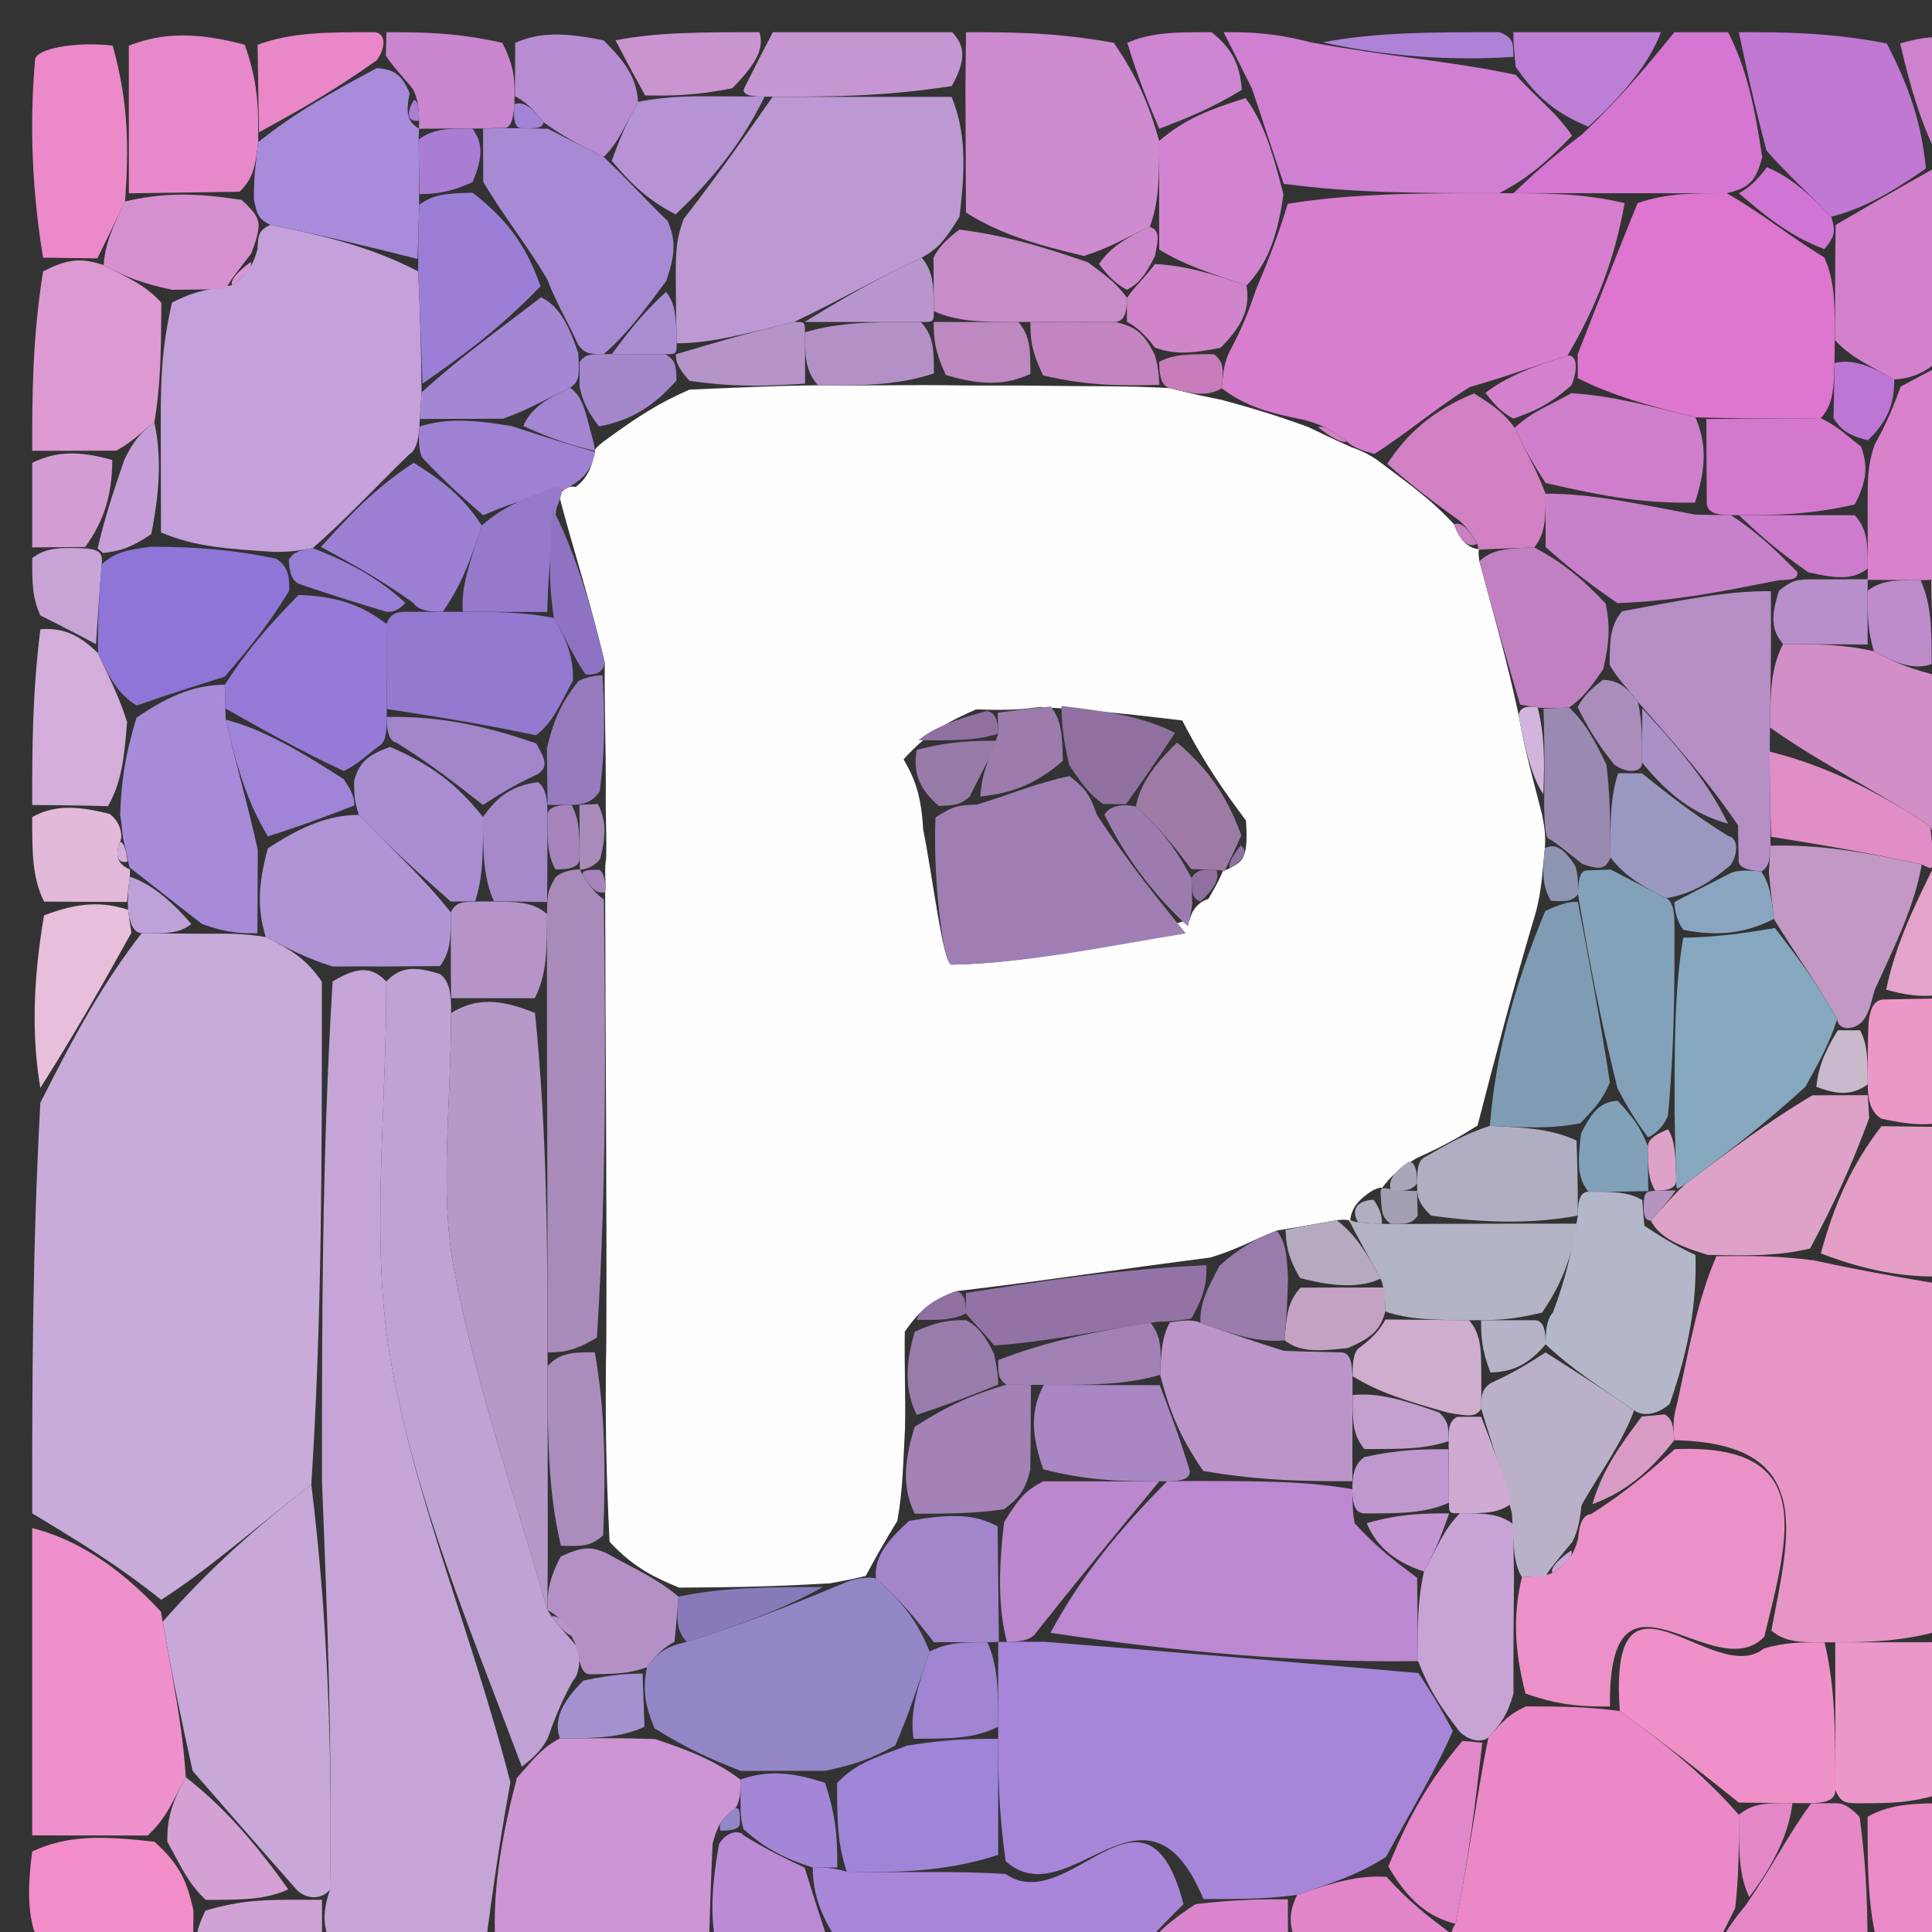 <svg version="1.1" id="Layer_1" xmlns="http://www.w3.org/2000/svg" xmlns:xlink="http://www.w3.org/1999/xlink" x="0px" y="0px"
	 width="100%" viewBox="0 0 60 60" enable-background="new 0 0 60 60" xml:space="preserve">
<rect x="0" y="0" width="60" height="60" fill="#333333" stroke="none"/>
<path fill="#C9ABDA" opacity="1" stroke="none" 
	d="
M1,47 
	C1,42.975 1,38.95 1.252,34.251 
	C2.363,32.041 3.222,30.506 4.4,28.979 
	C5.148,28.991 5.576,28.994 6.336,28.998 
	C7.11,28.993 7.552,28.988 8.251,29.099 
	C9.004,29.484 9.499,29.753 9.995,30.488 
	C9.998,35.969 9.998,40.984 9.668,46.099 
	C7.911,47.465 6.487,48.731 5.006,49.684 
	C3.633,48.582 2.316,47.791 1,47 
z"/>
<path fill="#C5A5D8" opacity="1" stroke="none" 
	d="
M9.999,46 
	C9.998,40.984 9.998,35.969 10.329,30.48 
	C11.106,30.01 11.551,30.013 11.997,30.481 
	C12.001,34.734 11.491,38.612 12.14,42.285 
	C12.905,46.617 14.673,50.772 15.851,55.352 
	C15.463,57.467 15.232,59.234 15,61 
	C13.611,61 12.222,61 10.417,60.667 
	C10,59.889 10,59.444 10.246,58.683 
	C10.327,54.244 10.163,50.122 9.999,46 
z"/>
<path fill="#E695C6" opacity="1" stroke="none" 
	d="
M61,40 
	C61,43.362 61,46.724 60.599,50.543 
	C59.13,51.001 58.062,51.003 56.662,51.004 
	C55.886,51.002 55.443,51.002 55.011,50.638 
	C55.574,47.63 56.419,44.818 51.997,44.727 
	C51.964,44.264 51.948,44.079 52.089,43.569 
	C52.471,41.835 52.695,40.425 53.304,39.011 
	C54.458,39.003 55.228,38.998 56.333,39.143 
	C58.113,39.529 59.556,39.765 61,40 
z"/>
<path fill="#EB89C8" opacity="1" stroke="none" 
	d="
M53,61 
	C50.629,61 48.259,61 45.443,60.75 
	C44.998,60.5 44.995,60 45.205,59.748 
	C45.621,57.705 45.828,55.914 46.223,53.957 
	C46.615,53.524 46.816,53.258 47.391,52.994 
	C48.509,52.997 49.254,52.997 50.306,53.139 
	C51.743,54.18 52.873,55.081 54.002,56.36 
	C54.001,57.491 54.001,58.245 53.889,59.256 
	C53.518,60.009 53.259,60.504 53,61 
z"/>
<path fill="#CE95D5" opacity="1" stroke="none" 
	d="
M15.438,61 
	C15.232,59.234 15.463,57.467 16.052,55.216 
	C16.661,54.52 16.862,54.269 17.388,53.987 
	C18.517,53.984 19.27,53.971 20.337,54.007 
	C21.434,54.37 22.218,54.684 22.995,55.267 
	C22.992,55.714 22.996,55.893 22.834,56.169 
	C22.466,56.426 22.3,56.618 22.131,57.256 
	C22.06,58.78 22.03,59.89 22,61 
	C19.958,61 17.917,61 15.438,61 
z"/>
<path fill="#EE90CB" opacity="1" stroke="none" 
	d="
M1,47.454 
	C2.316,47.791 3.633,48.582 4.998,50.051 
	C5.359,52.153 5.671,53.575 5.769,55.193 
	C5.365,55.927 5.174,56.466 4.585,57.004 
	C3.125,57.001 2.062,57.001 1,57 
	C1,53.969 1,50.939 1,47.454 
z"/>
<path fill="#CE8BD0" opacity="1" stroke="none" 
	d="
M30,1 
	C31.389,1 32.778,1 34.592,1.33 
	C35.345,2.441 35.672,3.22 36,4.375 
	C35.999,5.499 35.999,6.249 35.711,7.041 
	C34.949,7.388 34.474,7.694 33.658,7.949 
	C32.21,7.598 31.103,7.298 29.998,6.6 
	C29.992,5.138 29.986,4.075 29.983,2.676 
	C29.991,1.894 29.996,1.447 30,1 
z"/>
<path fill="#CF80D3" opacity="1" stroke="none" 
	d="
M38,1 
	C38.75,1 39.5,1 40.706,1.315 
	C43.108,1.761 45.053,1.892 47.067,2.323 
	C47.756,3.079 48.375,3.534 48.82,4.214 
	C48.097,4.958 47.55,5.478 46.565,5.999 
	C44.085,5.999 42.043,5.999 39.869,5.709 
	C39.49,4.615 39.244,3.811 38.88,2.752 
	C38.509,1.998 38.254,1.499 38,1 
z"/>
<path fill="#A986DA" opacity="1" stroke="none" 
	d="
M35,61 
	C32.299,61 29.599,61 26.317,60.71 
	C25.488,59.614 25.239,58.809 25.243,58.001 
	C25.665,57.999 25.834,57.998 26.298,58.127 
	C28.063,58.173 29.532,58.088 31.23,58.199 
	C33.202,59.569 35.585,54.67 36.755,59.135 
	C36.008,59.862 35.504,60.431 35,61 
z"/>
<path fill="#C078D3" opacity="1" stroke="none" 
	d="
M54,1 
	C55.389,1 56.778,1 58.594,1.349 
	C59.349,2.799 59.677,3.901 59.811,5.233 
	C58.748,5.97 57.878,6.476 56.869,6.731 
	C56.154,5.984 55.58,5.489 54.861,4.677 
	C54.477,3.241 54.239,2.12 54,1 
z"/>
<path fill="#D476D2" opacity="1" stroke="none" 
	d="
M53.667,1 
	C54.239,2.12 54.477,3.241 54.728,4.878 
	C54.534,5.646 54.288,5.848 53.626,6 
	C52.5,6 51.75,6.001 50.6,6.002 
	C49.134,6 48.068,5.999 47.002,5.998 
	C47.55,5.478 48.097,4.958 49.15,4.159 
	C50.437,2.919 51.219,1.96 52,1 
	C52.444,1 52.889,1 53.667,1 
z"/>
<path fill="#D381CD" opacity="1" stroke="none" 
	d="
M57.009,6.983 
	C57.878,6.476 58.748,5.97 60.06,5.232 
	C60.503,5.001 61,5 61,5 
	C61,6.714 61,8.429 60.745,10.68 
	C60.004,11.48 59.516,11.742 58.828,11.785 
	C58.078,11.353 57.53,11.141 56.984,10.563 
	C56.989,9.469 56.992,8.74 56.998,7.754 
	C57.004,7.326 57.006,7.154 57.009,6.983 
z"/>
<path fill="#DD99D1" opacity="1" stroke="none" 
	d="
M1,14 
	C1,12.286 1,10.571 1.337,8.431 
	C2.125,8.011 2.575,8.017 3.219,8.233 
	C3.948,8.629 4.482,8.816 5.011,9.401 
	C5.002,10.861 4.997,11.923 4.792,13.118 
	C4.342,13.458 4.14,13.703 3.614,13.995 
	C2.494,14 1.747,14 1,14 
z"/>
<path fill="#EC8AC9" opacity="1" stroke="none" 
	d="
M3.025,8.023 
	C2.575,8.017 2.125,8.011 1.337,8.002 
	C1,5.947 0.909,3.887 1.09,1.85 
	C1.12,1.513 2.333,1.281 3.5,1.417 
	C4.001,3.224 4.001,4.613 3.884,6.257 
	C3.518,7.016 3.272,7.519 3.025,8.023 
z"/>
<path fill="#F28DC8" opacity="1" stroke="none" 
	d="
M1,57.5 
	C2.062,57.001 3.125,57.001 4.8,57.199 
	C5.614,57.932 5.816,58.468 6.008,59.336 
	C6,60.113 6,60.556 6,61 
	C4.111,60.37 0.247,63.032 1,57.5 
z"/>
<path fill="#EB97CA" opacity="1" stroke="none" 
	d="
M56.995,51.004 
	C58.062,51.003 59.13,51.001 60.599,51 
	C61,52.389 61,53.778 60.625,55.584 
	C59.5,56.001 58.75,56.002 57.75,56.003 
	C57.333,56.002 57.166,56.002 57,55.585 
	C56.998,53.78 56.996,52.392 56.995,51.004 
z"/>
<path fill="#E688C9" opacity="1" stroke="none" 
	d="
M4.002,6.003 
	C4.001,4.613 4.001,3.224 4,1.417 
	C5.067,1 6.133,1 7.6,1.389 
	C8.015,2.555 8.029,3.332 8.018,4.416 
	C7.935,5.131 7.877,5.54 7.438,5.955 
	C6.038,5.976 5.02,5.989 4.002,6.003 
z"/>
<path fill="#D28FC7" opacity="1" stroke="none" 
	d="
M61,21 
	C61,22.389 61,23.778 60.755,25.584 
	C60.509,26.002 60.018,26.016 59.943,25.658 
	C58.23,24.521 56.592,23.742 54.967,22.592 
	C54.986,21.481 54.993,20.74 55.375,20 
	C56.5,20.005 57.25,20.01 58.195,20.226 
	C58.923,20.623 59.456,20.81 60.242,20.998 
	C60.663,21 60.832,21 61,21 
z"/>
<path fill="#D981CB" opacity="1" stroke="none" 
	d="
M59.029,12.004 
	C59.516,11.742 60.004,11.48 60.745,11.109 
	C61,13.042 61,15.083 60.743,17.563 
	C60.316,18.009 60.145,18.016 59.645,18.017 
	C58.877,18.012 58.438,18.013 58,18.007 
	C58.001,18 58.008,17.988 58.006,17.657 
	C58.003,16.884 58.002,16.443 58.001,15.668 
	C58.001,14.892 58.002,14.448 58.217,13.809 
	C58.63,13.077 58.83,12.541 59.029,12.004 
z"/>
<path fill="#E49EC6" opacity="1" stroke="none" 
	d="
M61,39.583 
	C59.556,39.765 58.113,39.529 56.548,38.927 
	C56.972,37.362 57.517,36.163 58.429,34.975 
	C59.531,34.991 60.265,34.995 61,35 
	C61,36.389 61,37.778 61,39.583 
z"/>
<path fill="#E687C6" opacity="1" stroke="none" 
	d="
M57,56.001 
	C57.166,56.002 57.333,56.002 57.75,56.419 
	C58,58.223 58,59.612 58,61 
	C56.611,61 55.222,61 53.417,61 
	C53.259,60.504 53.518,60.009 54.213,59.17 
	C55.1,57.885 55.55,56.944 56.25,56.003 
	C56.5,56.003 57,56.001 57,56.001 
z"/>
<path fill="#EA8AC6" opacity="1" stroke="none" 
	d="
M58.5,61 
	C58,59.612 58,58.223 58,56.419 
	C58.75,56.002 59.5,56.001 60.625,56 
	C60.023,57.542 63.149,60.727 58.5,61 
z"/>
<path fill="#BD7FD5" opacity="1" stroke="none" 
	d="
M51.583,1 
	C51.219,1.96 50.437,2.919 49.325,3.935 
	C48.375,3.534 47.756,3.079 47.068,2.067 
	C46.999,1.341 47,1.17 47,1 
	C48.389,1 49.778,1 51.583,1 
z"/>
<path fill="#D4AEDA" opacity="1" stroke="none" 
	d="
M1,25 
	C1,23.286 1,21.571 1.254,19.542 
	C1.998,19.485 2.489,19.745 3.045,20.286 
	C3.391,21.062 3.672,21.555 3.947,22.426 
	C3.856,23.555 3.772,24.306 3.353,25.036 
	C2.345,25.01 1.673,25.005 1,25 
z"/>
<path fill="#E7BFDA" opacity="1" stroke="none" 
	d="
M4.08,28.97 
	C3.222,30.506 2.363,32.041 1.252,33.788 
	C1,32.286 1,30.571 1.368,28.428 
	C2.471,28.004 3.207,28.008 3.975,28.252 
	C4.008,28.491 4.08,28.97 4.08,28.97 
z"/>
<path fill="#C596D1" opacity="1" stroke="none" 
	d="
M29.571,1 
	C29.996,1.447 29.991,1.894 29.557,2.673 
	C27.416,3.006 25.704,3.006 23.744,3.003 
	C23.495,3 22.998,2.992 23.113,2.738 
	C23.486,1.989 23.743,1.495 24,1 
	C25.714,1 27.428,1 29.571,1 
z"/>
<path fill="#EC97C7" opacity="1" stroke="none" 
	d="
M61,34.6 
	C60.265,34.995 59.531,34.991 58.415,34.737 
	C58.034,34.488 58.007,34.012 58.005,33.675 
	C58.002,32.89 58.001,32.443 58.028,31.76 
	C58.055,31.526 58.122,31.058 58.481,31.04 
	C59.56,31.015 60.28,31.007 61,31 
	C61,32.067 61,33.133 61,34.6 
z"/>
<path fill="#BC8BD8" opacity="1" stroke="none" 
	d="
M24.99,58.003 
	C25.239,58.809 25.488,59.614 25.868,60.71 
	C24.933,61 23.867,61 22.4,61 
	C22.03,59.89 22.06,58.78 22.331,57.267 
	C22.571,56.863 22.974,56.831 23.092,56.997 
	C23.803,57.443 24.397,57.723 24.99,58.003 
z"/>
<path fill="#CA86CF" opacity="1" stroke="none" 
	d="
M12,1 
	C13.067,1 14.134,1 15.6,1.331 
	C15.998,2.104 15.995,2.545 15.975,3.233 
	C15.958,3.479 15.913,3.971 15.685,3.972 
	C15.457,3.973 15.002,3.994 14.668,3.993 
	C13.891,3.993 13.447,3.994 13.005,3.999 
	C13.006,4.003 13.018,3.995 13.017,3.744 
	C13.003,3.325 12.991,3.158 12.843,2.794 
	C12.498,2.351 12.256,2.143 11.984,1.732 
	C11.988,1.488 12,1 12,1 
z"/>
<path fill="#B88CD3" opacity="1" stroke="none" 
	d="
M15.993,2.987 
	C15.995,2.545 15.998,2.104 16,1.331 
	C16.75,1 17.5,1 18.741,1.252 
	C19.499,1.991 19.767,2.477 19.817,3.163 
	C19.398,3.906 19.198,4.449 18.746,4.876 
	C18.002,4.505 17.509,4.251 16.88,3.797 
	C16.533,3.344 16.282,3.141 15.993,2.987 
z"/>
<path fill="#E285CA" opacity="1" stroke="none" 
	d="
M44.995,60 
	C44.995,60 44.998,60.5 44.999,60.75 
	C43.611,61 42.222,61 40.416,60.664 
	C39.998,59.881 39.998,59.433 40.284,58.847 
	C41.379,58.468 42.187,58.226 43.064,58.289 
	C43.754,59.062 44.374,59.531 44.995,60 
z"/>
<path fill="#DA84CE" opacity="1" stroke="none" 
	d="
M39.997,58.985 
	C39.998,59.433 39.998,59.881 40,60.664 
	C38.611,61 37.222,61 35.417,61 
	C35.504,60.431 36.008,59.862 37.13,59.134 
	C38.498,58.979 39.247,58.982 39.997,58.985 
z"/>
<path fill="#CE86D2" opacity="1" stroke="none" 
	d="
M37.625,1 
	C38.254,1.499 38.509,1.998 38.565,2.792 
	C37.578,3.392 36.789,3.696 36,4 
	C35.672,3.22 35.345,2.441 35.009,1.33 
	C35.75,1 36.5,1 37.625,1 
z"/>
<path fill="#E987C9" opacity="1" stroke="none" 
	d="
M11.6,1 
	C12,1 11.988,1.488 11.698,1.874 
	C10.287,2.876 9.165,3.492 8.044,4.109 
	C8.029,3.332 8.015,2.555 8,1.389 
	C9.067,1 10.133,1 11.6,1 
z"/>
<path fill="#D0A2D6" opacity="1" stroke="none" 
	d="
M6.4,61 
	C6,60.556 6,60.113 6.381,59.335 
	C7.509,59.001 8.256,59 9.252,59 
	C9.501,59 10,59 10,59 
	C10,59.444 10,59.889 10,60.667 
	C8.933,61 7.867,61 6.4,61 
z"/>
<path fill="#C994D0" opacity="1" stroke="none" 
	d="
M20.035,2.963 
	C19.767,2.477 19.499,1.991 19.116,1.252 
	C20.389,1 21.778,1 23.583,1 
	C23.743,1.495 23.486,1.989 22.742,2.74 
	C21.516,2.985 20.775,2.974 20.035,2.963 
z"/>
<path fill="#AE82D7" opacity="1" stroke="none" 
	d="
M46.572,1 
	C47,1.17 46.999,1.341 46.998,1.767 
	C45.053,1.892 43.108,1.761 41.081,1.315 
	C42.714,1 44.429,1 46.572,1 
z"/>
<path fill="#E3A3CA" opacity="1" stroke="none" 
	d="
M61,30.6 
	C60.28,31.007 59.56,31.015 58.575,30.734 
	C58.879,29.3 59.448,28.154 60.01,27.004 
	C60.003,27 60.002,27.018 60.252,27.01 
	C60.501,27.002 61,27 61,27 
	C61,28.067 61,29.134 61,30.6 
z"/>
<path fill="#E2B9D9" opacity="1" stroke="none" 
	d="
M3.942,28.012 
	C3.207,28.008 2.471,28.004 1.368,28 
	C1,27.25 1,26.5 1,25.375 
	C1.673,25.005 2.345,25.01 3.397,25.275 
	C3.776,25.536 3.817,26.019 3.726,26.14 
	C3.556,26.589 3.675,26.837 4.005,26.989 
	C4.018,26.975 4.056,26.962 4.028,27.225 
	C3.98,27.662 3.961,27.837 3.942,28.012 
z"/>
<path fill="#CE82CD" opacity="1" stroke="none" 
	d="
M61,4.5 
	C61,5 60.503,5.001 60.254,5.002 
	C59.677,3.901 59.349,2.799 59.011,1.349 
	C61.934,0.488 60.793,2.694 61,4.5 
z"/>
<path fill="#D39DD4" opacity="1" stroke="none" 
	d="
M1,14.375 
	C1.747,14 2.494,14 3.487,14.287 
	C3.481,15.376 3.229,16.18 2.647,16.987 
	C1.879,16.994 1.439,16.997 1,17 
	C1,16.25 1,15.5 1,14.375 
z"/>
<path fill="#C7A4D5" opacity="1" stroke="none" 
	d="
M1,17.333 
	C1.439,16.997 1.879,16.994 2.702,17.035 
	C3.087,17.08 3.197,17.175 3.159,17.526 
	C3.074,18.586 3.027,19.295 2.98,20.004 
	C2.489,19.745 1.998,19.485 1.254,19.113 
	C1,18.556 1,18.111 1,17.333 
z"/>
<path fill="#D68EC7" opacity="1" stroke="none" 
	d="
M59.974,18.023 
	C60.145,18.016 60.316,18.009 60.743,18.001 
	C61,18.75 61,19.5 61,20.625 
	C60.832,21 60.663,21 60.245,20.626 
	C59.988,19.51 59.981,18.766 59.974,18.023 
z"/>
<path fill="#C398C5" opacity="1" stroke="none" 
	d="
M61,26.75 
	C61,27 60.501,27.002 60.255,26.759 
	C60.012,26.35 60.015,26.183 60.018,26.016 
	C60.018,26.016 60.509,26.002 60.755,26.001 
	C61,26 61,26.5 61,26.75 
z"/>
<path fill="#C8A7D9" opacity="1" stroke="none" 
	d="
M10.246,58.683 
	C10,59 9.501,59 9.202,58.675 
	C7.929,57.233 6.956,56.115 5.983,54.998 
	C5.671,53.575 5.359,52.153 5.055,50.363 
	C6.487,48.731 7.911,47.465 9.668,46.099 
	C10.163,50.122 10.327,54.244 10.246,58.683 
z"/>
<path fill="#A78BD9" opacity="1" stroke="none" 
	d="
M3.817,26.019 
	C3.817,26.019 3.776,25.536 3.731,25.296 
	C3.772,24.306 3.856,23.555 4.239,22.289 
	C5.351,21.522 6.163,21.27 6.982,21.264 
	C6.987,21.51 6.999,22.001 7.009,22.351 
	C7.348,23.806 7.677,24.912 8.005,26.39 
	C8.001,27.501 7.997,28.242 7.994,28.983 
	C7.552,28.988 7.11,28.993 6.272,28.695 
	C5.27,27.916 4.663,27.439 4.056,26.962 
	C4.056,26.962 4.018,26.975 3.98,26.74 
	C3.9,26.343 3.858,26.181 3.817,26.019 
z"/>
<path fill="#B194D6" opacity="1" stroke="none" 
	d="
M8.251,29.099 
	C7.997,28.242 8.001,27.501 8.32,26.345 
	C9.424,25.625 10.214,25.32 11.142,25.305 
	C12.188,26.396 13.094,27.198 14,28.334 
	C14,29.112 13.999,29.557 13.665,30.002 
	C12.886,30.006 12.441,30.011 11.995,30.015 
	C11.551,30.013 11.106,30.01 10.328,30.015 
	C9.499,29.753 9.004,29.484 8.251,29.099 
z"/>
<path fill="#BFA1DA" opacity="1" stroke="none" 
	d="
M4.028,27.225 
	C4.663,27.439 5.27,27.916 5.941,28.695 
	C5.576,28.994 5.148,28.991 4.4,28.979 
	C4.08,28.97 4.008,28.491 3.975,28.252 
	C3.961,27.837 3.98,27.662 4.028,27.225 
z"/>
<path fill="#C1A2D4" opacity="1" stroke="none" 
	d="
M11.997,30.481 
	C12.441,30.011 12.886,30.006 13.667,30.251 
	C14.003,30.5 14.012,30.998 14.008,31.46 
	C14.006,34.414 13.645,36.972 14.093,39.381 
	C14.762,42.977 16.001,46.467 16.999,50.001 
	C17,50 17.001,50.001 17.131,50.201 
	C17.465,50.653 17.711,50.854 18,51.252 
	C18.002,51.501 18.006,51.999 17.794,52.193 
	C17.393,52.916 17.203,53.446 17.012,53.976 
	C16.862,54.269 16.661,54.52 16.207,54.867 
	C14.673,50.772 12.905,46.617 12.14,42.285 
	C11.491,38.612 12.001,34.734 11.997,30.481 
z"/>
<path fill="#EB91C7" opacity="1" stroke="none" 
	d="
M49.999,52.998 
	C49.254,52.997 48.509,52.997 47.375,52.594 
	C46.998,51.127 47.008,50.06 47.263,48.981 
	C47.507,48.967 47.995,48.954 48.204,48.849 
	C48.675,48.56 48.867,48.319 49.011,47.777 
	C49.032,47.532 49.081,47.043 49.417,47.019 
	C50.507,46.331 51.26,45.668 52.014,45.005 
	C56.419,44.818 55.574,47.63 54.791,50.832 
	C53.225,52.453 49.933,47.967 49.999,52.998 
z"/>
<path fill="#EF91C8" opacity="1" stroke="none" 
	d="
M50.306,53.139 
	C49.933,47.967 53.225,52.453 54.779,51.196 
	C55.443,51.002 55.886,51.002 56.662,51.004 
	C56.996,52.392 56.998,53.78 57,55.585 
	C57,56.001 56.5,56.003 55.917,55.999 
	C54.891,55.991 54.447,55.987 54.004,55.982 
	C52.873,55.081 51.743,54.18 50.306,53.139 
z"/>
<path fill="#DEA2C9" opacity="1" stroke="none" 
	d="
M58.007,34.012 
	C58.007,34.012 58.034,34.488 58.048,34.726 
	C57.517,36.163 56.972,37.362 56.212,38.777 
	C55.228,38.998 54.458,39.003 53.039,38.972 
	C51.949,38.647 51.509,38.358 51.268,37.909 
	C51.672,37.477 51.877,37.205 52.341,36.771 
	C53.715,35.745 54.829,34.882 56.286,34.016 
	C57.089,34.013 57.548,34.012 58.007,34.012 
z"/>
<path fill="#B3B7C9" opacity="1" stroke="none" 
	d="
M51.069,38.069 
	C51.509,38.358 51.949,38.647 52.655,38.976 
	C52.695,40.425 52.471,41.835 51.854,43.598 
	C51.461,43.952 50.988,43.991 50.75,43.797 
	C49.674,43.068 48.837,42.534 48,41.75 
	C48,41.501 48,41.001 48.226,40.764 
	C48.634,39.685 48.817,38.843 49,37.753 
	C49.001,37.505 48.998,37.008 49.331,37.011 
	C50.105,37.01 50.547,37.006 51.003,37.268 
	C51.034,37.713 51.052,37.891 51.069,38.069 
z"/>
<path fill="#D99BC5" opacity="1" stroke="none" 
	d="
M50.988,43.991 
	C50.988,43.991 51.461,43.952 51.697,43.923 
	C51.948,44.079 51.964,44.264 51.997,44.727 
	C51.26,45.668 50.507,46.331 49.454,46.712 
	C49.766,45.617 50.377,44.804 50.988,43.991 
z"/>
<path fill="#E287CA" opacity="1" stroke="none" 
	d="
M45.205,59.748 
	C44.374,59.531 43.754,59.062 43.117,57.967 
	C43.803,56.246 44.506,55.15 45.416,54.066 
	C45.622,54.078 46.034,54.122 46.034,54.122 
	C45.828,55.914 45.621,57.705 45.205,59.748 
z"/>
<path fill="#C7A4D5" opacity="1" stroke="none" 
	d="
M46.223,53.957 
	C46.034,54.122 45.622,54.078 45.325,53.772 
	C44.702,52.963 44.378,52.46 44.041,51.588 
	C44.023,50.479 44.017,49.739 44.223,48.803 
	C44.626,48.069 44.816,47.532 45.337,46.997 
	C46.107,46.999 46.547,46.999 46.993,47.332 
	C47.006,48.107 47.012,48.551 47.019,48.994 
	C47.008,50.06 46.998,51.127 47.003,52.592 
	C46.816,53.258 46.615,53.524 46.223,53.957 
z"/>
<path fill="#E387C7" opacity="1" stroke="none" 
	d="
M54.002,56.36 
	C54.447,55.987 54.891,55.991 55.667,55.999 
	C55.55,56.944 55.1,57.885 54.325,58.913 
	C54.001,58.245 54.001,57.491 54.002,56.36 
z"/>
<path fill="#9386C7" opacity="1" stroke="none" 
	d="
M23.002,54.998 
	C22.218,54.684 21.434,54.37 20.328,53.677 
	C19.989,52.856 19.973,52.415 20.09,51.779 
	C20.422,51.333 20.663,51.134 21.329,50.991 
	C23.127,50.426 24.545,49.858 26.183,49.176 
	C26.404,49.062 26.886,48.942 27.2,49.018 
	C28.011,49.73 28.507,50.366 28.87,51.291 
	C28.491,52.386 28.245,53.191 27.802,54.209 
	C27.069,54.614 26.533,54.807 25.622,54.995 
	C24.499,54.993 23.75,54.996 23.002,54.998 
z"/>
<path fill="#A486D6" opacity="1" stroke="none" 
	d="
M22.995,55.267 
	C23.75,54.996 24.499,54.993 25.623,55.37 
	C25.999,56.498 26.001,57.248 26.002,57.997 
	C25.834,57.998 25.665,57.999 25.243,58.001 
	C24.397,57.723 23.803,57.443 23.094,56.808 
	C22.978,56.453 23.001,56.072 23.001,56.072 
	C22.996,55.893 22.992,55.714 22.995,55.267 
z"/>
<path fill="#A492CF" opacity="1" stroke="none" 
	d="
M19.956,51.974 
	C19.973,52.415 19.989,52.856 20.014,53.627 
	C19.27,53.971 18.517,53.984 17.388,53.987 
	C17.203,53.446 17.393,52.916 18.12,52.19 
	C19.09,51.988 19.523,51.981 19.956,51.974 
z"/>
<path fill="#9386C7" opacity="1" stroke="none" 
	d="
M22.834,56.169 
	C23.001,56.072 22.978,56.453 22.976,56.642 
	C22.974,56.831 22.571,56.863 22.372,56.852 
	C22.3,56.618 22.466,56.426 22.834,56.169 
z"/>
<path fill="#D5A0D4" opacity="1" stroke="none" 
	d="
M5.769,55.193 
	C6.956,56.115 7.929,57.233 8.952,58.675 
	C8.256,59 7.509,59.001 6.39,59.002 
	C5.816,58.468 5.614,57.932 5.198,57.201 
	C5.174,56.466 5.365,55.927 5.769,55.193 
z"/>
<path fill="#BC99D2" opacity="1" stroke="none" 
	d="
M23.993,3.007 
	C25.704,3.006 27.416,3.006 29.553,3.008 
	C29.986,4.075 29.992,5.138 29.797,6.731 
	C29.344,7.467 29.142,7.712 28.625,8.002 
	C27.173,8.668 26.085,9.33 24.651,10.003 
	C23.209,10.34 22.114,10.667 21.012,10.661 
	C20.999,9.885 20.992,9.442 20.986,8.665 
	C20.987,7.888 20.986,7.444 21.235,6.797 
	C22.32,5.399 23.157,4.203 23.993,3.007 
z"/>
<path fill="#D284D0" opacity="1" stroke="none" 
	d="
M36,4.375 
	C36.789,3.696 37.578,3.392 38.682,3.047 
	C39.244,3.811 39.49,4.615 39.86,6.04 
	C39.656,7.44 39.329,8.22 38.712,8.868 
	C37.615,8.491 36.808,8.246 36,7.75 
	C35.999,7.332 35.999,7.166 35.998,6.999 
	C35.999,6.249 35.999,5.499 36,4.375 
z"/>
<path fill="#C88CCA" opacity="1" stroke="none" 
	d="
M28.99,7.999 
	C29.142,7.712 29.344,7.467 29.796,7.13 
	C31.103,7.298 32.21,7.598 33.79,8.148 
	C34.467,8.648 34.712,8.849 34.998,9.249 
	C34.997,9.497 34.997,9.994 34.622,9.996 
	C33.498,9.998 32.749,9.999 31.625,10 
	C30.501,9.999 29.752,9.998 29.002,9.665 
	C28.997,8.887 28.994,8.443 28.99,7.999 
z"/>
<path fill="#CE87CD" opacity="1" stroke="none" 
	d="
M34.998,9 
	C34.712,8.849 34.467,8.648 34.131,8.199 
	C34.474,7.694 34.949,7.388 35.711,7.041 
	C35.999,7.166 35.999,7.332 35.868,7.949 
	C35.53,8.649 35.284,8.849 34.998,9 
z"/>
<path fill="#D77ECF" opacity="1" stroke="none" 
	d="
M39.003,9 
	C39.329,8.22 39.656,7.44 39.992,6.329 
	C42.043,5.999 44.085,5.999 46.565,5.999 
	C48.068,5.999 49.134,6 50.455,6.307 
	C50.138,8.077 49.567,9.54 48.68,11.044 
	C47.577,11.391 46.788,11.696 45.645,12.019 
	C44.497,12.744 43.704,13.451 42.681,14.098 
	C42.451,14.038 41.996,13.899 41.833,13.71 
	C41.379,13.362 41.088,13.202 40.495,13.039 
	C39.434,12.827 38.674,12.62 37.944,12.059 
	C37.995,11.471 38.016,11.236 38.245,10.803 
	C38.636,10.07 38.819,9.535 39.003,9 
z"/>
<path fill="#A785D8" opacity="1" stroke="none" 
	d="
M44.054,51.958 
	C44.378,52.46 44.702,52.963 45.118,53.76 
	C44.506,55.15 43.803,56.246 43.048,57.663 
	C42.187,58.226 41.379,58.468 40.284,58.847 
	C39.247,58.982 38.498,58.979 37.373,58.977 
	C35.585,54.67 33.202,59.569 31.23,57.799 
	C31,56.135 30.999,55.068 30.999,53.626 
	C30.999,52.502 30.998,51.754 31.002,51 
	C31.008,50.996 31.021,50.99 31.267,50.989 
	C31.513,50.988 32.006,50.983 32.453,50.989 
	C36.618,51.316 40.336,51.637 44.054,51.958 
z"/>
<path fill="#9E85D8" opacity="1" stroke="none" 
	d="
M30.998,54 
	C30.999,55.068 31,56.135 31.001,57.603 
	C29.532,58.088 28.063,58.173 26.298,58.127 
	C26.001,57.248 25.999,56.498 25.997,55.374 
	C26.533,54.807 27.069,54.614 28.177,54.21 
	C29.498,53.999 30.248,54 30.998,54 
z"/>
<path fill="#D075D3" opacity="1" stroke="none" 
	d="
M56.869,6.731 
	C57.006,7.154 57.004,7.326 56.657,7.737 
	C55.542,7.318 54.772,6.659 54.001,6 
	C54.288,5.848 54.534,5.646 54.873,5.194 
	C55.58,5.489 56.154,5.984 56.869,6.731 
z"/>
<path fill="#DE75CE" opacity="1" stroke="none" 
	d="
M53.626,6 
	C54.772,6.659 55.542,7.318 56.654,7.994 
	C56.992,8.74 56.989,9.469 56.977,10.906 
	C56.96,12.07 56.951,12.526 56.548,12.986 
	C55.1,12.998 54.046,13.006 52.652,12.959 
	C51.209,12.602 50.106,12.299 49.001,11.748 
	C48.999,11.499 48.995,11.003 48.995,11.003 
	C49.567,9.54 50.138,8.077 50.855,6.308 
	C51.75,6.001 52.5,6 53.626,6 
z"/>
<path fill="#BD76D3" opacity="1" stroke="none" 
	d="
M56.942,12.982 
	C56.951,12.526 56.96,12.07 56.975,11.271 
	C57.53,11.141 58.078,11.353 58.828,11.785 
	C58.83,12.541 58.63,13.077 58.01,13.672 
	C57.332,13.517 57.116,13.267 56.942,12.982 
z"/>
<path fill="#C4A1DA" opacity="1" stroke="none" 
	d="
M4.992,12.985 
	C4.997,11.923 5.002,10.861 5.342,9.398 
	C6.119,8.992 6.561,8.987 7.202,8.858 
	C7.65,8.535 7.844,8.292 7.995,7.748 
	C8.015,7.319 8.025,7.147 8.401,6.983 
	C10.167,7.341 11.567,7.691 12.988,8.428 
	C13.047,9.848 13.085,10.882 13.092,12.189 
	C13.057,12.645 13.051,12.829 13.025,13.248 
	C13.005,13.484 12.976,13.958 12.708,14.112 
	C11.616,15.173 10.792,16.079 9.714,17.021 
	C9.292,17.095 9.126,17.134 8.563,17.142 
	C7.111,17.05 6.055,16.989 4.999,16.534 
	C4.997,15.088 4.994,14.037 4.992,12.985 
z"/>
<path fill="#D690D0" opacity="1" stroke="none" 
	d="
M7.003,8.983 
	C6.561,8.987 6.119,8.992 5.347,9 
	C4.482,8.816 3.948,8.629 3.219,8.233 
	C3.272,7.519 3.518,7.016 3.884,6.257 
	C5.02,5.989 6.038,5.976 7.504,6.21 
	C7.979,6.63 8.006,6.803 8.034,6.976 
	C8.025,7.147 8.015,7.319 7.8,7.877 
	C7.349,8.464 7.152,8.704 7.003,8.983 
z"/>
<path fill="#C69FD8" opacity="1" stroke="none" 
	d="
M4.792,13.118 
	C4.994,14.037 4.997,15.088 4.698,16.583 
	C3.997,17.075 3.597,17.125 3.197,17.175 
	C3.197,17.175 3.087,17.08 3.032,17.031 
	C3.229,16.18 3.481,15.376 3.86,14.281 
	C4.14,13.703 4.342,13.458 4.792,13.118 
z"/>
<path fill="#A88BDA" opacity="1" stroke="none" 
	d="
M8.401,6.983 
	C8.006,6.803 7.979,6.63 7.886,6.203 
	C7.877,5.54 7.935,5.131 8.018,4.416 
	C9.165,3.492 10.287,2.876 11.695,2.117 
	C12.256,2.143 12.498,2.351 12.723,2.902 
	C12.584,3.54 12.677,3.803 13.018,3.995 
	C13.018,3.995 13.006,4.003 13.003,4.338 
	C13.009,5.126 13.018,5.578 13.019,6.365 
	C12.996,7.147 12.982,7.595 12.967,8.042 
	C11.567,7.691 10.167,7.341 8.401,6.983 
z"/>
<path fill="#B58EC6" opacity="1" stroke="none" 
	d="
M55,20 
	C54.993,20.74 54.986,21.481 54.964,22.971 
	C54.966,24.476 54.984,25.231 54.985,26.264 
	C54.956,26.726 54.945,26.911 54.7,27.068 
	C54.468,27.04 54,26.994 53.997,26.749 
	C53.993,26.503 53.979,26.012 53.977,25.633 
	C52.984,24.169 51.993,23.084 50.868,21.797 
	C50.523,21.342 50.274,21.136 49.988,20.648 
	C49.996,19.878 50,19.438 50.371,18.985 
	C52.156,18.658 53.576,18.345 54.997,18.36 
	C54.999,19.125 54.999,19.562 55,20 
z"/>
<path fill="#E18DC6" opacity="1" stroke="none" 
	d="
M55.002,25.986 
	C54.984,25.231 54.966,24.476 54.951,23.341 
	C56.592,23.742 58.23,24.521 59.943,25.658 
	C60.015,26.183 60.012,26.35 60.006,26.768 
	C60.002,27.018 60.003,27 59.676,26.844 
	C57.9,26.455 56.451,26.22 55.002,25.986 
z"/>
<path fill="#B88FCA" opacity="1" stroke="none" 
	d="
M55.375,20 
	C54.999,19.562 54.999,19.125 55.248,18.348 
	C55.664,18.001 55.831,17.994 56.333,17.992 
	C57.114,17.993 57.561,17.991 58.008,17.988 
	C58.008,17.988 58.001,18 58,18.34 
	C58,19.125 58,19.57 58,20.016 
	C57.25,20.01 56.5,20.005 55.375,20 
z"/>
<path fill="#BE8CCA" opacity="1" stroke="none" 
	d="
M58.195,20.226 
	C58,19.57 58,19.125 57.999,18.347 
	C58.438,18.013 58.877,18.012 59.645,18.017 
	C59.981,18.766 59.988,19.51 59.992,20.625 
	C59.456,20.81 58.923,20.623 58.195,20.226 
z"/>
<path fill="#D478CD" opacity="1" stroke="none" 
	d="
M56.548,12.986 
	C57.116,13.267 57.332,13.517 57.796,13.867 
	C58.002,14.448 58.001,14.892 57.6,15.668 
	C56.133,16 55.067,15.999 53.752,15.997 
	C53.504,15.995 53.007,15.991 53.005,15.619 
	C53,14.502 52.996,13.758 52.992,13.013 
	C54.046,13.006 55.1,12.998 56.548,12.986 
z"/>
<path fill="#CC7CCD" opacity="1" stroke="none" 
	d="
M54,15.998 
	C55.067,15.999 56.133,16 57.6,16.001 
	C58.002,16.443 58.003,16.884 58.006,17.657 
	C57.561,17.991 57.114,17.993 56.155,17.772 
	C55.095,17.031 54.548,16.515 54,15.998 
z"/>
<path fill="#8F75D7" opacity="1" stroke="none" 
	d="
M3.159,17.526 
	C3.597,17.125 3.997,17.075 4.698,16.977 
	C6.055,16.989 7.111,17.05 8.573,17.349 
	C8.979,17.587 8.995,18.004 8.981,18.347 
	C8.303,19.466 7.639,20.242 6.976,21.018 
	C6.163,21.27 5.351,21.522 4.246,21.911 
	C3.672,21.555 3.391,21.062 3.045,20.286 
	C3.027,19.295 3.074,18.586 3.159,17.526 
z"/>
<path fill="#B593D5" opacity="1" stroke="none" 
	d="
M23.744,3.003 
	C23.157,4.203 22.32,5.399 20.982,6.658 
	C19.986,6.145 19.492,5.569 18.998,4.993 
	C19.198,4.449 19.398,3.906 19.817,3.163 
	C20.775,2.974 21.516,2.985 22.627,2.994 
	C22.998,2.992 23.495,3 23.744,3.003 
z"/>
<path fill="#C398C5" opacity="1" stroke="none" 
	d="
M54.985,26.264 
	C56.451,26.22 57.9,26.455 59.683,26.848 
	C59.448,28.154 58.879,29.3 58.216,30.752 
	C58.122,31.058 58.055,31.526 57.796,31.762 
	C57.537,31.998 57.074,31.996 57.057,31.649 
	C56.401,30.475 55.762,29.649 55.089,28.536 
	C55.015,27.865 54.974,27.481 54.933,27.096 
	C54.945,26.911 54.956,26.726 54.985,26.264 
z"/>
<path fill="#C8B9CC" opacity="1" stroke="none" 
	d="
M57.074,31.996 
	C57.074,31.996 57.537,31.998 57.769,31.997 
	C58.001,32.443 58.002,32.89 58.005,33.675 
	C57.548,34.012 57.089,34.013 56.409,33.752 
	C56.483,32.993 56.778,32.494 57.074,31.996 
z"/>
<path fill="#A88AD4" opacity="1" stroke="none" 
	d="
M18.746,4.876 
	C19.492,5.569 19.986,6.145 20.733,6.861 
	C20.986,7.444 20.987,7.888 20.685,8.735 
	C19.923,9.757 19.462,10.376 18.751,10.996 
	C18.334,10.997 18.167,10.997 17.959,10.711 
	C17.612,9.949 17.307,9.475 16.987,8.658 
	C16.318,7.537 15.665,6.757 15.007,5.646 
	C15.003,4.875 15.002,4.435 15.002,3.994 
	C15.002,3.994 15.457,3.973 15.961,3.981 
	C16.649,3.993 16.833,3.995 17.016,3.998 
	C17.509,4.251 18.002,4.505 18.746,4.876 
z"/>
<path fill="#A97DD4" opacity="1" stroke="none" 
	d="
M14.668,3.993 
	C15.002,4.435 15.003,4.875 14.676,5.655 
	C13.908,6.006 13.467,6.018 13.026,6.03 
	C13.018,5.578 13.009,5.126 13.001,4.335 
	C13.447,3.994 13.891,3.993 14.668,3.993 
z"/>
<path fill="#A97DD4" opacity="1" stroke="none" 
	d="
M13.017,3.744 
	C12.677,3.803 12.584,3.54 12.859,3.099 
	C12.991,3.158 13.003,3.325 13.017,3.744 
z"/>
<path fill="#A383D6" opacity="1" stroke="none" 
	d="
M16.88,3.797 
	C16.833,3.995 16.649,3.993 16.189,3.981 
	C15.913,3.971 15.958,3.479 15.975,3.233 
	C16.282,3.141 16.533,3.344 16.88,3.797 
z"/>
<path fill="#D4AEDA" opacity="1" stroke="none" 
	d="
M3.726,26.14 
	C3.858,26.181 3.9,26.343 3.966,26.754 
	C3.675,26.837 3.556,26.589 3.726,26.14 
z"/>
<path fill="#967AD7" opacity="1" stroke="none" 
	d="
M6.982,21.264 
	C7.639,20.242 8.303,19.466 9.272,18.477 
	C10.385,18.51 11.193,18.755 12,19.376 
	C12.004,20.507 12.007,21.263 12.011,22.264 
	C12.012,22.511 12.017,23.004 11.815,23.135 
	C11.359,23.468 11.153,23.711 10.674,23.946 
	C9.236,23.266 8.117,22.634 6.999,22.001 
	C6.999,22.001 6.987,21.51 6.982,21.264 
z"/>
<path fill="#9F84D8" opacity="1" stroke="none" 
	d="
M7.009,22.351 
	C8.117,22.634 9.236,23.266 10.677,24.201 
	C11,24.675 11.002,24.845 11.003,25.015 
	C10.214,25.32 9.424,25.625 8.32,25.974 
	C7.677,24.912 7.348,23.806 7.009,22.351 
z"/>
<path fill="#AA8DD3" opacity="1" stroke="none" 
	d="
M11.142,25.305 
	C11.002,24.845 11,24.675 10.997,24.249 
	C11.153,23.711 11.359,23.468 12.114,23.196 
	C13.41,23.751 14.204,24.375 14.999,25.372 
	C15.002,26.491 15.005,27.236 14.756,27.989 
	C14.336,27.997 14.168,27.998 14,28 
	C13.094,27.198 12.188,26.396 11.142,25.305 
z"/>
<path fill="#B594CA" opacity="1" stroke="none" 
	d="
M14,28.334 
	C14.168,27.998 14.336,27.997 15.086,27.995 
	C16.108,28.001 16.548,28.008 16.99,28.387 
	C16.988,29.508 16.984,30.255 16.609,31.001 
	C15.496,31 14.754,30.999 14.012,30.998 
	C14.012,30.998 14.003,30.5 14.001,30.251 
	C13.999,29.557 14,29.112 14,28.334 
z"/>
<path fill="#B698C9" opacity="1" stroke="none" 
	d="
M14.008,31.46 
	C14.754,30.999 15.496,31 16.615,31.459 
	C16.997,35.278 17.002,38.638 17.005,42.427 
	C17.006,44.565 17.011,46.274 17.012,48.321 
	C17.005,49.106 17.001,49.554 16.998,50.003 
	C16.001,46.467 14.762,42.977 14.093,39.381 
	C13.645,36.972 14.006,34.414 14.008,31.46 
z"/>
<path fill="#B391C7" opacity="1" stroke="none" 
	d="
M16.999,50.001 
	C17.001,49.554 17.005,49.106 17.415,48.339 
	C18.09,48.024 18.359,48.026 18.825,48.232 
	C19.712,48.725 20.4,49.015 21.071,49.586 
	C21.018,50.241 20.983,50.615 20.948,50.988 
	C20.663,51.134 20.422,51.333 20.09,51.779 
	C19.523,51.981 19.09,51.988 18.331,51.997 
	C18.006,51.999 18.002,51.501 17.869,51.052 
	C17.532,50.352 17.287,50.151 17.001,50.001 
	C17.001,50.001 17,50 16.999,50.001 
z"/>
<path fill="#B594CA" opacity="1" stroke="none" 
	d="
M17.131,50.201 
	C17.287,50.151 17.532,50.352 17.868,50.803 
	C17.711,50.854 17.465,50.653 17.131,50.201 
z"/>
<path fill="#BBB0C9" opacity="1" stroke="none" 
	d="
M47.263,48.981 
	C47.012,48.551 47.006,48.107 46.957,47.016 
	C46.61,45.578 46.305,44.789 46.002,43.749 
	C46.004,43.332 46.005,43.165 46.292,42.956 
	C47.052,42.61 47.526,42.305 48,42 
	C48.837,42.534 49.674,43.068 50.75,43.797 
	C50.377,44.804 49.766,45.617 49.118,46.736 
	C49.081,47.043 49.032,47.532 48.817,47.901 
	C48.358,48.46 48.155,48.688 47.995,48.954 
	C47.995,48.954 47.507,48.967 47.263,48.981 
z"/>
<path fill="#C7A4D5" opacity="1" stroke="none" 
	d="
M48.204,48.849 
	C48.155,48.688 48.358,48.46 48.796,48.146 
	C48.867,48.319 48.675,48.56 48.204,48.849 
z"/>
<path fill="#85A8BF" opacity="1" stroke="none" 
	d="
M57.057,31.649 
	C56.778,32.494 56.483,32.993 56.065,33.755 
	C54.829,34.882 53.715,35.745 52.322,36.784 
	C52.042,36.959 52.065,36.974 52.056,36.642 
	C52.034,35.867 52.021,35.424 52.006,34.554 
	C52.004,32.419 52.004,30.71 52.274,29.122 
	C53.404,29.102 54.263,28.962 55.122,28.822 
	C55.762,29.649 56.401,30.475 57.057,31.649 
z"/>
<path fill="#B693C1" opacity="1" stroke="none" 
	d="
M51.268,37.909 
	C51.052,37.891 51.034,37.713 51.053,37.262 
	C51.089,36.988 51.189,36.996 51.407,36.981 
	C51.625,36.967 52.065,36.974 52.065,36.974 
	C52.065,36.974 52.042,36.959 52.062,36.946 
	C51.877,37.205 51.672,37.477 51.268,37.909 
z"/>
<path fill="#B2B3C5" opacity="1" stroke="none" 
	d="
M49,38.001 
	C48.817,38.843 48.634,39.685 47.891,40.764 
	C46.887,41.001 46.441,41.002 45.625,41.001 
	C44.511,40.993 43.769,40.985 43.022,40.729 
	C43.016,40.481 43.004,39.984 42.875,39.712 
	C42.442,38.913 42.139,38.387 41.874,37.857 
	C41.911,37.852 41.927,37.927 42.174,37.957 
	C42.42,37.988 42.917,38.011 43.197,38.012 
	C43.663,38.013 43.849,38.012 44.448,38.007 
	C46.24,38.002 47.62,38.001 49,38.001 
z"/>
<path fill="#B0AEC2" opacity="1" stroke="none" 
	d="
M49,37.753 
	C47.62,38.001 46.24,38.002 44.439,37.751 
	C44.015,37.329 44.012,37.159 44.008,36.755 
	C44.007,36.521 43.993,36.054 44.244,35.939 
	C44.959,35.534 45.423,35.244 46.269,34.964 
	C47.414,35.017 48.176,35.06 48.96,35.419 
	C48.987,36.16 48.993,36.584 48.998,37.008 
	C48.998,37.008 49.001,37.505 49,37.753 
z"/>
<path fill="#80A1B8" opacity="1" stroke="none" 
	d="
M49.331,37.011 
	C48.993,36.584 48.987,36.16 49.101,35.201 
	C49.481,34.444 49.74,34.222 50.234,34.184 
	C50.706,34.686 50.943,35.003 51.177,35.599 
	C51.179,36.25 51.184,36.623 51.189,36.996 
	C51.189,36.996 51.089,36.988 51.039,36.994 
	C50.547,37.006 50.105,37.01 49.331,37.011 
z"/>
<path fill="#B6B3C8" opacity="1" stroke="none" 
	d="
M45.996,41.002 
	C46.441,41.002 46.887,41.001 47.666,41.001 
	C48,41.001 48,41.501 48,41.75 
	C47.526,42.305 47.052,42.61 46.289,42.624 
	C45.999,41.89 45.997,41.446 45.996,41.002 
z"/>
<path fill="#BB88D1" opacity="1" stroke="none" 
	d="
M44.041,51.588 
	C40.336,51.637 36.618,51.316 32.624,50.708 
	C33.566,48.949 34.783,47.478 36.247,46.002 
	C36.493,45.998 36.987,45.99 37.405,45.994 
	C39.215,45.999 40.607,46 42,46.25 
	C42,46.5 42.002,47 42.071,47.305 
	C42.763,48.072 43.387,48.536 44.011,48.999 
	C44.017,49.739 44.023,50.479 44.041,51.588 
z"/>
<path fill="#C696D2" opacity="1" stroke="none" 
	d="
M44.223,48.803 
	C43.387,48.536 42.763,48.072 42.445,47.304 
	C43.5,47 44.249,47 44.999,47 
	C45,47 45.007,46.995 45.007,46.995 
	C44.816,47.532 44.626,48.069 44.223,48.803 
z"/>
<path fill="#CFABD1" opacity="1" stroke="none" 
	d="
M46.001,44 
	C46.305,44.789 46.61,45.578 46.951,46.683 
	C46.547,46.999 46.107,46.999 45.337,46.997 
	C45.007,46.995 45,47 45,46.668 
	C44.994,45.894 44.989,45.451 44.988,44.757 
	C44.993,44.338 44.993,44.17 45.245,44.001 
	C45.665,44 45.833,44 46.001,44 
z"/>
<path fill="#FEFEFE" opacity="1" stroke="none" 
	d="
M45.887,34.953 
	C45.423,35.244 44.959,35.534 43.99,35.969 
	C43.296,36.385 43.106,36.657 42.912,36.903 
	C42.907,36.877 42.856,36.861 42.631,36.97 
	C42.12,37.29 41.96,37.573 41.927,37.927 
	C41.927,37.927 41.911,37.852 41.551,37.89 
	C40.769,38.018 40.346,38.108 39.649,38.215 
	C38.917,38.509 38.46,38.787 37.588,39.054 
	C34.78,39.413 32.388,39.783 29.696,40.099 
	C28.983,40.357 28.57,40.67 28.099,41.355 
	C28.083,42.48 28.126,43.232 28.106,44.358 
	C28.043,45.491 28.042,46.25 27.867,47.233 
	C27.424,47.951 27.155,48.446 26.886,48.942 
	C26.886,48.942 26.404,49.062 25.777,49.171 
	C23.796,49.288 22.442,49.296 21.088,49.305 
	C20.4,49.015 19.712,48.725 18.931,47.881 
	C18.814,45.55 18.79,43.773 18.831,41.535 
	C18.848,36.694 18.801,32.314 18.794,27.704 
	C18.834,27.473 18.756,27.011 18.824,26.671 
	C18.847,25.875 18.801,25.418 18.814,24.565 
	C18.819,23.103 18.766,22.038 18.782,20.58 
	C18.306,18.564 17.761,16.942 17.345,15.313 
	C17.474,15.306 17.557,15.061 17.881,15.123 
	C18.298,14.803 18.392,14.42 18.48,14.004 
	C18.473,13.97 18.488,13.914 18.733,13.72 
	C19.658,13.047 20.338,12.569 21.417,12.099 
	C22.879,12.043 23.941,11.979 25.401,11.967 
	C26.868,11.984 27.936,11.95 29.377,11.964 
	C30.5,11.986 31.25,11.959 32.399,11.981 
	C33.866,12.003 34.935,11.977 36.315,12.053 
	C37.056,12.241 37.485,12.326 37.915,12.412 
	C38.674,12.62 39.434,12.827 40.633,13.263 
	C41.38,13.628 41.688,13.763 41.996,13.899 
	C41.996,13.899 42.451,14.038 42.852,14.347 
	C43.88,15.115 44.506,15.574 45.155,16.281 
	C45.357,16.836 45.621,17.025 45.957,17.062 
	C45.944,17.029 45.886,17.071 45.943,17.426 
	C46.402,19.148 46.805,20.516 47.164,22.215 
	C47.368,23.378 47.615,24.208 47.888,25.288 
	C47.96,25.698 48.007,25.858 47.977,26.338 
	C47.897,27.093 47.894,27.529 47.712,28.278 
	C46.985,30.712 46.436,32.833 45.887,34.953 
M37.988,27.025 
	C37.988,27.025 38.017,27.076 38.382,26.854 
	C38.661,26.676 38.756,26.427 38.696,25.485 
	C38.078,24.651 37.46,23.817 36.716,22.375 
	C35.465,22.225 34.214,22.074 32.299,21.955 
	C31.861,22.014 31.423,22.073 30.316,22.03 
	C29.601,22.348 28.886,22.666 28.062,23.581 
	C28.334,24.068 28.606,24.556 28.669,25.754 
	C28.965,27.222 29.289,29.965 29.554,29.959 
	C31.983,29.907 34.403,29.379 36.957,28.544 
	C36.957,28.544 37.026,28.084 37.53,27.913 
	C37.702,27.617 37.874,27.321 37.988,27.025 
z"/>
<path fill="#A285CB" opacity="1" stroke="none" 
	d="
M27.2,49.018 
	C27.155,48.446 27.424,47.951 28.235,47.233 
	C29.51,47.008 30.244,47.006 30.982,47.402 
	C30.997,48.864 31.009,49.927 31.021,50.99 
	C31.021,50.99 31.008,50.996 30.67,50.999 
	C29.889,51.002 29.446,51.002 29.003,51.001 
	C28.507,50.366 28.011,49.73 27.2,49.018 
z"/>
<path fill="#887AB8" opacity="1" stroke="none" 
	d="
M21.071,49.586 
	C22.442,49.296 23.796,49.288 25.556,49.285 
	C24.545,49.858 23.127,50.426 21.329,50.991 
	C20.983,50.615 21.018,50.241 21.071,49.586 
z"/>
<path fill="#A085D2" opacity="1" stroke="none" 
	d="
M28.87,51.291 
	C29.446,51.002 29.889,51.002 30.665,51.003 
	C30.998,51.754 30.999,52.502 30.999,53.626 
	C30.248,54 29.498,53.999 28.373,53.997 
	C28.245,53.191 28.491,52.386 28.87,51.291 
z"/>
<path fill="#B896CE" opacity="1" stroke="none" 
	d="
M28.625,8.002 
	C28.994,8.443 28.997,8.887 29,9.666 
	C29,10 28.996,9.999 28.596,9.999 
	C27.132,10 26.066,10 25,10 
	C25,10 24.997,9.992 24.997,9.992 
	C26.085,9.33 27.173,8.668 28.625,8.002 
z"/>
<path fill="#B594CA" opacity="1" stroke="none" 
	d="
M25.003,11.915 
	C23.941,11.979 22.879,12.043 21.409,11.826 
	C20.996,11.362 20.991,11.18 20.993,10.999 
	C21.001,10.999 21.018,10.994 21.018,10.994 
	C22.114,10.667 23.209,10.34 24.651,10.003 
	C24.997,9.992 25,10 25,10.32 
	C25.001,11.065 25.002,11.49 25.003,11.915 
z"/>
<path fill="#AA8DD3" opacity="1" stroke="none" 
	d="
M19.001,10.996 
	C19.462,10.376 19.923,9.757 20.684,9.068 
	C20.992,9.442 20.999,9.885 21.012,10.661 
	C21.018,10.994 21.001,10.999 20.663,10.999 
	C19.883,10.998 19.442,10.997 19.001,10.996 
z"/>
<path fill="#D084C9" opacity="1" stroke="none" 
	d="
M38.712,8.868 
	C38.819,9.535 38.636,10.07 37.905,10.802 
	C36.905,10.999 36.453,10.999 35.869,10.798 
	C35.53,10.348 35.283,10.147 34.997,9.994 
	C34.997,9.994 34.997,9.497 34.998,9.249 
	C35.284,8.849 35.53,8.649 35.868,8.2 
	C36.808,8.246 37.615,8.491 38.712,8.868 
z"/>
<path fill="#C484C1" opacity="1" stroke="none" 
	d="
M34.622,9.996 
	C35.283,10.147 35.53,10.348 35.869,11.037 
	C36.002,11.475 36.003,11.951 36.003,11.951 
	C34.935,11.977 33.866,12.003 32.399,11.661 
	C32,10.862 32,10.431 32,10.001 
	C32.749,9.999 33.498,9.998 34.622,9.996 
z"/>
<path fill="#BE88C1" opacity="1" stroke="none" 
	d="
M31.625,10 
	C32,10.431 32,10.862 32,11.613 
	C31.25,11.959 30.5,11.986 29.375,11.645 
	C28.999,10.852 28.997,10.425 28.996,9.999 
	C28.996,9.999 29,10 29.001,9.999 
	C29.752,9.998 30.501,9.999 31.625,10 
z"/>
<path fill="#D180C3" opacity="1" stroke="none" 
	d="
M45.132,16.033 
	C44.506,15.574 43.88,15.115 43.082,14.407 
	C43.704,13.451 44.497,12.744 45.777,12.218 
	C46.468,12.649 46.713,12.849 47.041,13.287 
	C47.389,14.049 47.694,14.524 48,15.332 
	C48,16.108 48.001,16.551 47.649,17.001 
	C46.827,17.028 46.357,17.049 45.886,17.071 
	C45.886,17.071 45.944,17.029 45.856,16.856 
	C45.606,16.417 45.393,16.2 45.132,16.033 
z"/>
<path fill="#D381CD" opacity="1" stroke="none" 
	d="
M46.999,13 
	C46.713,12.849 46.468,12.649 46.131,12.2 
	C46.788,11.696 47.577,11.391 48.68,11.044 
	C48.995,11.003 48.999,11.499 48.805,11.961 
	C48.073,12.616 47.536,12.808 46.999,13 
z"/>
<path fill="#C77CBC" opacity="1" stroke="none" 
	d="
M36.315,12.053 
	C36.003,11.951 36.002,11.475 36.001,11.237 
	C36.453,10.999 36.905,10.999 37.697,11 
	C38.016,11.236 37.995,11.471 37.944,12.059 
	C37.485,12.326 37.056,12.241 36.315,12.053 
z"/>
<path fill="#D180C3" opacity="1" stroke="none" 
	d="
M41.833,13.71 
	C41.688,13.763 41.38,13.628 40.935,13.267 
	C41.088,13.202 41.379,13.362 41.833,13.71 
z"/>
<path fill="#BC87CD" opacity="1" stroke="none" 
	d="
M31.267,50.989 
	C31.009,49.927 30.997,48.864 31.184,47.27 
	C31.638,46.534 31.843,46.288 32.4,46.003 
	C33.866,46.006 34.933,46.007 36,46.007 
	C34.783,47.478 33.566,48.949 32.177,50.702 
	C32.006,50.983 31.513,50.988 31.267,50.989 
z"/>
<path fill="#CF7ECC" opacity="1" stroke="none" 
	d="
M47.041,13.287 
	C47.536,12.808 48.073,12.616 48.806,12.21 
	C50.106,12.299 51.209,12.602 52.652,12.959 
	C52.996,13.758 53,14.502 52.638,15.609 
	C50.848,15.647 49.424,15.323 48,14.999 
	C47.694,14.524 47.389,14.049 47.041,13.287 
z"/>
<path fill="#9B7FD7" opacity="1" stroke="none" 
	d="
M13.019,6.365 
	C13.467,6.018 13.908,6.006 14.68,5.986 
	C15.665,6.757 16.318,7.537 16.786,8.891 
	C15.442,10.282 14.282,11.099 13.123,11.915 
	C13.085,10.882 13.047,9.848 12.988,8.428 
	C12.982,7.595 12.996,7.147 13.019,6.365 
z"/>
<path fill="#9C80D4" opacity="1" stroke="none" 
	d="
M9.968,16.986 
	C10.792,16.079 11.616,15.173 12.849,14.372 
	C13.84,14.986 14.422,15.494 14.961,16.317 
	C14.611,17.421 14.305,18.21 13.75,18.999 
	C13.5,19 13,19 12.837,18.725 
	C11.773,17.962 10.87,17.474 9.968,16.986 
z"/>
<path fill="#A487D4" opacity="1" stroke="none" 
	d="
M13.092,12.189 
	C14.282,11.099 15.442,10.282 16.802,9.233 
	C17.307,9.475 17.612,9.949 17.958,10.961 
	C17.999,11.666 17.998,11.833 17.711,12.042 
	C16.949,12.39 16.474,12.696 15.63,13.002 
	C14.522,13.005 13.784,13.008 13.046,13.012 
	C13.051,12.829 13.057,12.645 13.092,12.189 
z"/>
<path fill="#9E81D2" opacity="1" stroke="none" 
	d="
M13.025,13.248 
	C13.784,13.008 14.522,13.005 15.883,13.231 
	C17.167,13.653 17.826,13.846 18.486,14.038 
	C18.392,14.42 18.298,14.803 17.547,15.198 
	C16.261,15.475 15.632,15.738 15.004,16.002 
	C14.422,15.494 13.84,14.986 13.117,14.218 
	C12.976,13.958 13.005,13.484 13.025,13.248 
z"/>
<path fill="#997ED6" opacity="1" stroke="none" 
	d="
M9.714,17.021 
	C10.87,17.474 11.773,17.962 12.587,18.725 
	C12.333,19 12.167,19 12,19 
	C11.193,18.755 10.385,18.51 9.286,18.135 
	C8.995,18.004 8.979,17.587 8.969,17.38 
	C9.126,17.134 9.292,17.095 9.714,17.021 
z"/>
<path fill="#D896D2" opacity="1" stroke="none" 
	d="
M7.202,8.858 
	C7.152,8.704 7.349,8.464 7.788,8.134 
	C7.844,8.292 7.65,8.535 7.202,8.858 
z"/>
<path fill="#C780CA" opacity="1" stroke="none" 
	d="
M48,15.332 
	C49.424,15.323 50.848,15.647 52.639,15.981 
	C53.007,15.991 53.504,15.995 53.752,15.997 
	C54.548,16.515 55.095,17.031 55.82,17.768 
	C55.831,17.994 55.664,18.001 55.246,18.019 
	C53.576,18.345 52.156,18.658 50.231,18.731 
	C49.151,17.992 48.576,17.493 48.002,16.994 
	C48.001,16.551 48,16.108 48,15.332 
z"/>
<path fill="#C080C1" opacity="1" stroke="none" 
	d="
M47.649,17.001 
	C48.576,17.493 49.151,17.992 49.866,18.744 
	C50,19.438 49.996,19.878 49.791,20.779 
	C49.341,21.438 49.142,21.68 48.73,21.974 
	C48.289,21.992 48.112,22 47.754,21.974 
	C47.572,21.941 47.207,21.883 47.207,21.883 
	C46.805,20.516 46.402,19.148 45.943,17.426 
	C46.357,17.049 46.827,17.028 47.649,17.001 
z"/>
<path fill="#AA90C4" opacity="1" stroke="none" 
	d="
M51.003,21.999 
	C51.993,23.084 52.984,24.169 53.666,25.582 
	C52.571,25.28 51.783,24.649 50.997,23.682 
	C51,22.896 51.002,22.448 51.003,21.999 
z"/>
<path fill="#9A98C1" opacity="1" stroke="none" 
	d="
M50.995,24.018 
	C51.783,24.649 52.571,25.28 53.669,25.961 
	C53.979,26.012 53.993,26.503 53.743,26.87 
	C52.995,27.495 52.498,27.755 51.749,27.894 
	C51.006,27.518 50.513,27.261 50.015,26.63 
	C50.009,25.508 50.007,24.76 50.253,24.013 
	C50.501,24.014 50.995,24.018 50.995,24.018 
z"/>
<path fill="#8AA5C0" opacity="1" stroke="none" 
	d="
M52,28.014 
	C52.498,27.755 52.995,27.495 53.746,27.115 
	C54,26.994 54.468,27.04 54.7,27.068 
	C54.974,27.481 55.015,27.865 55.089,28.536 
	C54.263,28.962 53.404,29.102 52.273,28.875 
	C52.001,28.508 52,28.014 52,28.014 
z"/>
<path fill="#AA8CBD" opacity="1" stroke="none" 
	d="
M50.997,23.682 
	C50.995,24.018 50.501,24.014 50.138,23.751 
	C49.515,22.98 49.255,22.472 48.995,21.964 
	C49.142,21.68 49.341,21.438 49.788,21.109 
	C50.274,21.136 50.523,21.342 50.868,21.797 
	C51.002,22.448 51,22.896 50.997,23.682 
z"/>
<path fill="#A587CE" opacity="1" stroke="none" 
	d="
M17.998,12 
	C17.998,11.833 17.999,11.666 18,11.248 
	C18.167,10.997 18.334,10.997 18.751,10.996 
	C19.442,10.997 19.883,10.998 20.655,10.999 
	C20.991,11.18 20.996,11.362 21.009,11.817 
	C20.338,12.569 19.658,13.047 18.598,13.242 
	C18.144,12.639 18.071,12.319 17.998,12 
z"/>
<path fill="#9479D1" opacity="1" stroke="none" 
	d="
M12,19.376 
	C12.167,19 12.333,19 12.75,19 
	C13,19 13.5,19 14.124,19 
	C15.496,19.002 16.244,19.003 17.204,19.192 
	C17.612,19.896 17.81,20.412 17.794,21.133 
	C17.379,21.887 17.179,22.436 16.646,22.834 
	C14.879,22.462 13.445,22.24 12.011,22.018 
	C12.007,21.263 12.004,20.507 12,19.376 
z"/>
<path fill="#A285CB" opacity="1" stroke="none" 
	d="
M12.011,22.264 
	C13.445,22.24 14.879,22.462 16.651,23.088 
	C16.99,23.66 16.99,23.829 16.705,24.04 
	C15.946,24.388 15.472,24.694 14.999,24.999 
	C14.204,24.375 13.41,23.751 12.316,23.066 
	C12.017,23.004 12.012,22.511 12.011,22.264 
z"/>
<path fill="#A689C8" opacity="1" stroke="none" 
	d="
M14.999,25.372 
	C15.472,24.694 15.946,24.388 16.71,24.29 
	C17.001,24.497 17.003,24.997 17.001,25.331 
	C17,26.11 17.001,26.555 16.998,27.253 
	C16.993,27.676 16.991,27.845 16.988,28.014 
	C16.548,28.008 16.108,28.001 15.338,27.988 
	C15.005,27.236 15.002,26.491 14.999,25.372 
z"/>
<path fill="#A98BBB" opacity="1" stroke="none" 
	d="
M16.99,28.387 
	C16.991,27.845 16.993,27.676 17.248,27.253 
	C17.499,27 17.998,26.998 18.001,27 
	C18.004,27.003 18.014,27.01 18.108,27.186 
	C18.351,27.586 18.535,27.777 18.753,27.934 
	C18.801,32.314 18.848,36.694 18.538,41.536 
	C17.789,41.998 17.399,41.998 17.008,41.999 
	C17.002,38.638 16.997,35.278 16.986,31.459 
	C16.984,30.255 16.988,29.508 16.99,28.387 
z"/>
<path fill="#AA8CBD" opacity="1" stroke="none" 
	d="
M17.005,42.427 
	C17.399,41.998 17.789,41.998 18.472,41.996 
	C18.79,43.773 18.814,45.55 18.733,47.678 
	C18.359,48.026 18.09,48.024 17.418,48.003 
	C17.011,46.274 17.006,44.565 17.005,42.427 
z"/>
<path fill="#CEADCE" opacity="1" stroke="none" 
	d="
M46.002,43.749 
	C45.833,44 45.665,44 44.957,43.869 
	C43.616,43.488 42.815,43.238 42.009,42.741 
	C42.005,42.494 42.002,42.001 42.206,41.866 
	C42.665,41.521 42.87,41.269 43.027,40.978 
	C43.769,40.985 44.511,40.993 45.625,41.001 
	C45.997,41.446 45.999,41.89 46.003,42.666 
	C46.005,43.165 46.004,43.332 46.002,43.749 
z"/>
<path fill="#84A1BA" opacity="1" stroke="none" 
	d="
M51.749,27.894 
	C52,28.014 52.001,28.508 52.003,28.755 
	C52.004,30.71 52.004,32.419 51.801,34.643 
	C51.597,35.16 51.18,35.32 51.18,35.32 
	C50.943,35.003 50.706,34.686 50.232,33.799 
	C49.665,31.491 49.334,29.751 49.007,27.769 
	C49.011,27.527 49.016,27.043 49.267,27.034 
	C49.686,27.018 49.853,27.011 50.021,27.005 
	C50.513,27.261 51.006,27.518 51.749,27.894 
z"/>
<path fill="#DEA2C9" opacity="1" stroke="none" 
	d="
M51.177,35.599 
	C51.18,35.32 51.597,35.16 51.802,35.07 
	C52.021,35.424 52.034,35.867 52.056,36.642 
	C52.065,36.974 51.625,36.967 51.407,36.981 
	C51.184,36.623 51.179,36.25 51.177,35.599 
z"/>
<path fill="#C4A2C4" opacity="1" stroke="none" 
	d="
M43.022,40.729 
	C42.87,41.269 42.665,41.521 41.85,41.866 
	C40.816,41.983 40.343,41.968 39.894,41.625 
	C39.952,40.86 39.986,40.422 40.392,39.987 
	C41.512,39.988 42.258,39.986 43.004,39.984 
	C43.004,39.984 43.016,40.481 43.022,40.729 
z"/>
<path fill="#B6AAC0" opacity="1" stroke="none" 
	d="
M42.875,39.712 
	C42.258,39.986 41.512,39.988 40.373,39.69 
	C39.962,38.993 39.943,38.596 39.924,38.198 
	C40.346,38.108 40.769,38.018 41.514,37.895 
	C42.139,38.387 42.442,38.913 42.875,39.712 
z"/>
<path fill="#B0AEC2" opacity="1" stroke="none" 
	d="
M42.174,37.957 
	C41.96,37.573 42.12,37.29 42.657,37.257 
	C42.911,37.627 42.914,37.819 42.917,38.011 
	C42.917,38.011 42.42,37.988 42.174,37.957 
z"/>
<path fill="#A49FB4" opacity="1" stroke="none" 
	d="
M43.197,38.012 
	C42.914,37.819 42.911,37.627 42.882,37.148 
	C42.856,36.861 42.907,36.877 43.185,36.928 
	C43.645,36.981 43.827,36.985 44.009,36.988 
	C44.012,37.159 44.015,37.329 44.027,37.755 
	C43.849,38.012 43.663,38.013 43.197,38.012 
z"/>
<path fill="#809CB4" opacity="1" stroke="none" 
	d="
M49.003,28.012 
	C49.334,29.751 49.665,31.491 49.998,33.615 
	C49.74,34.222 49.481,34.444 49.08,34.884 
	C48.176,35.06 47.414,35.017 46.269,34.964 
	C46.436,32.833 46.985,30.712 47.99,28.29 
	C48.632,27.996 48.818,28.004 49.003,28.012 
z"/>
<path fill="#A9A5BA" opacity="1" stroke="none" 
	d="
M44.008,36.755 
	C43.827,36.985 43.645,36.981 43.19,36.953 
	C43.106,36.657 43.296,36.385 43.739,36.083 
	C43.993,36.054 44.007,36.521 44.008,36.755 
z"/>
<path fill="#BB95CA" opacity="1" stroke="none" 
	d="
M39.869,41.952 
	C40.343,41.968 40.816,41.983 41.646,42 
	C42.002,42.001 42.005,42.494 42.004,43.077 
	C42.001,44.107 42,44.554 41.999,45.251 
	C41.999,45.501 41.999,46 41.999,46 
	C40.607,46 39.215,45.999 37.368,45.682 
	C36.615,44.583 36.317,43.8 36.029,42.696 
	C36.062,41.949 36.085,41.523 36.332,41.067 
	C36.557,41.038 37.001,40.947 37.28,41.079 
	C38.329,41.459 39.099,41.705 39.869,41.952 
z"/>
<path fill="#A987C3" opacity="1" stroke="none" 
	d="
M36.019,43.018 
	C36.317,43.8 36.615,44.583 36.95,45.677 
	C36.987,45.99 36.493,45.998 36.247,46.002 
	C34.933,46.007 33.866,46.006 32.399,45.63 
	C32.006,44.506 32.012,43.759 32.417,43.01 
	C33.884,43.011 34.951,43.014 36.019,43.018 
z"/>
<path fill="#BF98CF" opacity="1" stroke="none" 
	d="
M42,46.25 
	C41.999,46 41.999,45.501 42.372,45.251 
	C43.491,45.003 44.238,45.006 44.984,45.008 
	C44.989,45.451 44.994,45.894 44.998,46.669 
	C44.249,47 43.5,47 42.377,47 
	C42.002,47 42,46.5 42,46.25 
z"/>
<path fill="#C39FCE" opacity="1" stroke="none" 
	d="
M44.988,44.757 
	C44.238,45.006 43.491,45.003 42.372,45.001 
	C42,44.554 42.001,44.107 42.009,43.324 
	C42.815,43.238 43.616,43.488 44.705,43.87 
	C44.993,44.17 44.993,44.338 44.988,44.757 
z"/>
<path fill="#9F7FB3" opacity="1" stroke="none" 
	d="
M36.826,28.989 
	C34.403,29.379 31.983,29.907 29.554,29.959 
	C29.289,29.965 28.965,27.222 29.054,25.385 
	C29.626,25.01 29.813,25.004 30.333,24.99 
	C31.449,24.644 32.232,24.307 33.214,24.102 
	C33.661,24.441 33.862,24.685 34.062,25.301 
	C35.013,26.752 35.919,27.871 36.826,28.989 
z"/>
<path fill="#9373A6" opacity="1" stroke="none" 
	d="
M37.001,40.947 
	C37.001,40.947 36.557,41.038 35.954,41.048 
	C33.901,41.366 32.452,41.674 30.87,41.786 
	C30.531,41.344 30.285,41.148 30,40.789 
	C29.999,40.577 29.996,40.153 29.996,40.153 
	C32.388,39.783 34.78,39.413 37.464,39.291 
	C37.505,40.008 37.253,40.477 37.001,40.947 
z"/>
<path fill="#A282B7" opacity="1" stroke="none" 
	d="
M32.018,43.012 
	C32.012,43.759 32.006,44.506 31.999,45.627 
	C31.843,46.288 31.638,46.534 31.181,46.871 
	C30.244,47.006 29.51,47.008 28.408,47.01 
	C28.042,46.25 28.043,45.491 28.405,44.314 
	C29.51,43.598 30.255,43.299 31.254,43.002 
	C31.679,43.007 31.848,43.009 32.018,43.012 
z"/>
<path fill="#9C7CAF" opacity="1" stroke="none" 
	d="
M36.891,28.766 
	C35.919,27.871 35.013,26.752 34.3,25.302 
	C34.494,24.971 34.971,24.975 35.277,25.049 
	C36.055,25.748 36.528,26.372 37.004,27.268 
	C37.013,27.722 37.02,27.903 37.026,28.084 
	C37.026,28.084 36.957,28.544 36.891,28.766 
z"/>
<path fill="#997CAB" opacity="1" stroke="none" 
	d="
M37.28,41.079 
	C37.253,40.477 37.505,40.008 37.88,39.301 
	C38.46,38.787 38.917,38.509 39.649,38.215 
	C39.943,38.596 39.962,38.993 40,39.687 
	C39.986,40.422 39.952,40.86 39.894,41.625 
	C39.099,41.705 38.329,41.459 37.28,41.079 
z"/>
<path fill="#8F70A0" opacity="1" stroke="none" 
	d="
M34.971,24.975 
	C34.971,24.975 34.494,24.971 34.256,24.969 
	C33.862,24.685 33.661,24.441 33.206,23.762 
	C32.988,22.834 32.975,22.379 32.962,21.924 
	C34.214,22.074 35.465,22.225 36.492,22.759 
	C35.836,23.754 35.403,24.364 34.971,24.975 
z"/>
<path fill="#957ACC" opacity="1" stroke="none" 
	d="
M16.993,19.005 
	C16.244,19.003 15.496,19.002 14.374,19 
	C14.305,18.21 14.611,17.421 14.961,16.317 
	C15.632,15.738 16.261,15.475 17.223,15.137 
	C17.557,15.061 17.474,15.306 17.284,15.776 
	C17.06,17.166 17.026,18.085 16.993,19.005 
z"/>
<path fill="#997CAB" opacity="1" stroke="none" 
	d="
M30.999,43 
	C30.255,43.299 29.51,43.598 28.467,43.94 
	C28.126,43.232 28.083,42.48 28.406,41.362 
	C29.181,40.997 29.591,40.999 30.001,41 
	C30.285,41.148 30.531,41.344 30.869,42.04 
	C31,42.661 31,42.83 30.999,43 
z"/>
<path fill="#B391C7" opacity="1" stroke="none" 
	d="
M28.596,9.999 
	C28.997,10.425 28.999,10.852 29.003,11.597 
	C27.936,11.95 26.868,11.984 25.401,11.967 
	C25.002,11.49 25.001,11.065 25,10.32 
	C26.066,10 27.132,10 28.596,9.999 
z"/>
<path fill="#977BBE" opacity="1" stroke="none" 
	d="
M17.003,24.997 
	C17.003,24.997 17.001,24.497 16.996,24.248 
	C16.99,23.829 16.99,23.66 16.984,23.238 
	C17.179,22.436 17.379,21.887 17.969,21.148 
	C18.36,20.958 18.712,20.974 18.712,20.974 
	C18.766,22.038 18.819,23.103 18.624,24.571 
	C18.376,24.975 17.996,24.996 17.748,24.997 
	C17.5,24.998 17.003,24.997 17.003,24.997 
z"/>
<path fill="#9A8AB2" opacity="1" stroke="none" 
	d="
M50.015,26.63 
	C49.853,27.011 49.686,27.018 49.142,26.831 
	C48.571,26.382 48.333,26.176 48.053,26.019 
	C48.007,25.858 47.96,25.698 47.955,24.914 
	C47.977,23.529 47.956,22.768 47.936,22.007 
	C48.112,22 48.289,21.992 48.73,21.974 
	C49.255,22.472 49.515,22.98 49.891,23.75 
	C50.007,24.76 50.009,25.508 50.015,26.63 
z"/>
<path fill="#9E7BA5" opacity="1" stroke="none" 
	d="
M35.277,25.049 
	C35.403,24.364 35.836,23.754 36.555,23.063 
	C37.46,23.817 38.078,24.651 38.552,25.943 
	C38.254,26.612 38.124,26.837 38.017,27.076 
	C38.017,27.076 37.988,27.025 37.755,27.013 
	C37.349,26.999 37.175,26.997 37,26.995 
	C36.528,26.372 36.055,25.748 35.277,25.049 
z"/>
<path fill="#8F73C3" opacity="1" stroke="none" 
	d="
M18.782,20.58 
	C18.712,20.974 18.36,20.958 18.184,20.943 
	C17.81,20.412 17.612,19.896 17.204,19.192 
	C17.026,18.085 17.06,17.166 17.155,15.783 
	C17.761,16.942 18.306,18.564 18.782,20.58 
z"/>
<path fill="#9B7CAC" opacity="1" stroke="none" 
	d="
M32.63,21.94 
	C32.975,22.379 32.988,22.834 33.008,23.629 
	C32.232,24.307 31.449,24.644 30.445,24.735 
	C30.484,23.995 30.744,23.502 31.002,22.789 
	C31,22.57 30.986,22.132 30.986,22.132 
	C31.423,22.073 31.861,22.014 32.63,21.94 
z"/>
<path fill="#987AA9" opacity="1" stroke="none" 
	d="
M31.004,23.009 
	C30.744,23.502 30.484,23.995 30.112,24.743 
	C29.813,25.004 29.626,25.01 29.159,25.03 
	C28.606,24.556 28.334,24.068 28.47,23.287 
	C29.587,22.999 30.295,23.004 31.004,23.009 
z"/>
<path fill="#A385D2" opacity="1" stroke="none" 
	d="
M17.711,12.042 
	C18.071,12.319 18.144,12.639 18.353,13.436 
	C18.488,13.914 18.473,13.97 18.48,14.004 
	C17.826,13.846 17.167,13.653 16.253,13.231 
	C16.474,12.696 16.949,12.39 17.711,12.042 
z"/>
<path fill="#D3B4DC" opacity="1" stroke="none" 
	d="
M47.754,21.974 
	C47.956,22.768 47.977,23.529 47.93,24.665 
	C47.615,24.208 47.368,23.378 47.164,22.215 
	C47.207,21.883 47.572,21.941 47.754,21.974 
z"/>
<path fill="#8F70A0" opacity="1" stroke="none" 
	d="
M31.002,22.789 
	C30.295,23.004 29.587,22.999 28.525,22.989 
	C28.886,22.666 29.601,22.348 30.651,22.081 
	C30.986,22.132 31,22.57 31.002,22.789 
z"/>
<path fill="#8F70A0" opacity="1" stroke="none" 
	d="
M30,40.789 
	C29.591,40.999 29.181,40.997 28.464,40.989 
	C28.57,40.67 28.983,40.357 29.696,40.099 
	C29.996,40.153 29.999,40.577 30,40.789 
z"/>
<path fill="#A98BBB" opacity="1" stroke="none" 
	d="
M17.996,24.996 
	C17.996,24.996 18.376,24.975 18.566,24.968 
	C18.801,25.418 18.847,25.875 18.639,26.672 
	C18.385,27.011 18.014,27.01 18.014,27.01 
	C18.014,27.01 18.004,27.003 18.002,26.667 
	C17.998,25.886 17.997,25.441 17.996,24.996 
z"/>
<path fill="#8E95B3" opacity="1" stroke="none" 
	d="
M47.977,26.338 
	C48.333,26.176 48.571,26.382 48.891,26.84 
	C49.016,27.043 49.011,27.527 49.007,27.769 
	C48.818,28.004 48.632,27.996 48.169,27.977 
	C47.894,27.529 47.897,27.093 47.977,26.338 
z"/>
<path fill="#A684BC" opacity="1" stroke="none" 
	d="
M18.108,27.186 
	C18.014,27.01 18.385,27.011 18.571,27.011 
	C18.756,27.011 18.834,27.473 18.794,27.704 
	C18.535,27.777 18.351,27.586 18.108,27.186 
z"/>
<path fill="#8F70A0" opacity="1" stroke="none" 
	d="
M38.199,26.965 
	C38.124,26.837 38.254,26.612 38.537,26.254 
	C38.756,26.427 38.661,26.676 38.199,26.965 
z"/>
<path fill="#8F70A0" opacity="1" stroke="none" 
	d="
M37.004,27.268 
	C37.175,26.997 37.349,26.999 37.785,27.013 
	C37.874,27.321 37.702,27.617 37.278,27.999 
	C37.02,27.903 37.013,27.722 37.004,27.268 
z"/>
<path fill="#C77FC1" opacity="1" stroke="none" 
	d="
M45.155,16.281 
	C45.393,16.2 45.606,16.417 45.869,16.889 
	C45.621,17.025 45.357,16.836 45.155,16.281 
z"/>
<path fill="#A684BC" opacity="1" stroke="none" 
	d="
M17.748,24.997 
	C17.997,25.441 17.998,25.886 17.998,26.664 
	C17.998,26.998 17.499,27 17.25,27 
	C17.001,26.555 17,26.11 17.001,25.331 
	C17.003,24.997 17.5,24.998 17.748,24.997 
z"/>
<path fill="#A180B5" opacity="1" stroke="none" 
	d="
M31.254,43.002 
	C31,42.83 31,42.661 31.001,42.237 
	C32.452,41.674 33.901,41.366 35.729,41.077 
	C36.085,41.523 36.062,41.949 36.029,42.696 
	C34.951,43.014 33.884,43.011 32.417,43.01 
	C31.848,43.009 31.679,43.007 31.254,43.002 
z"/>
</svg>